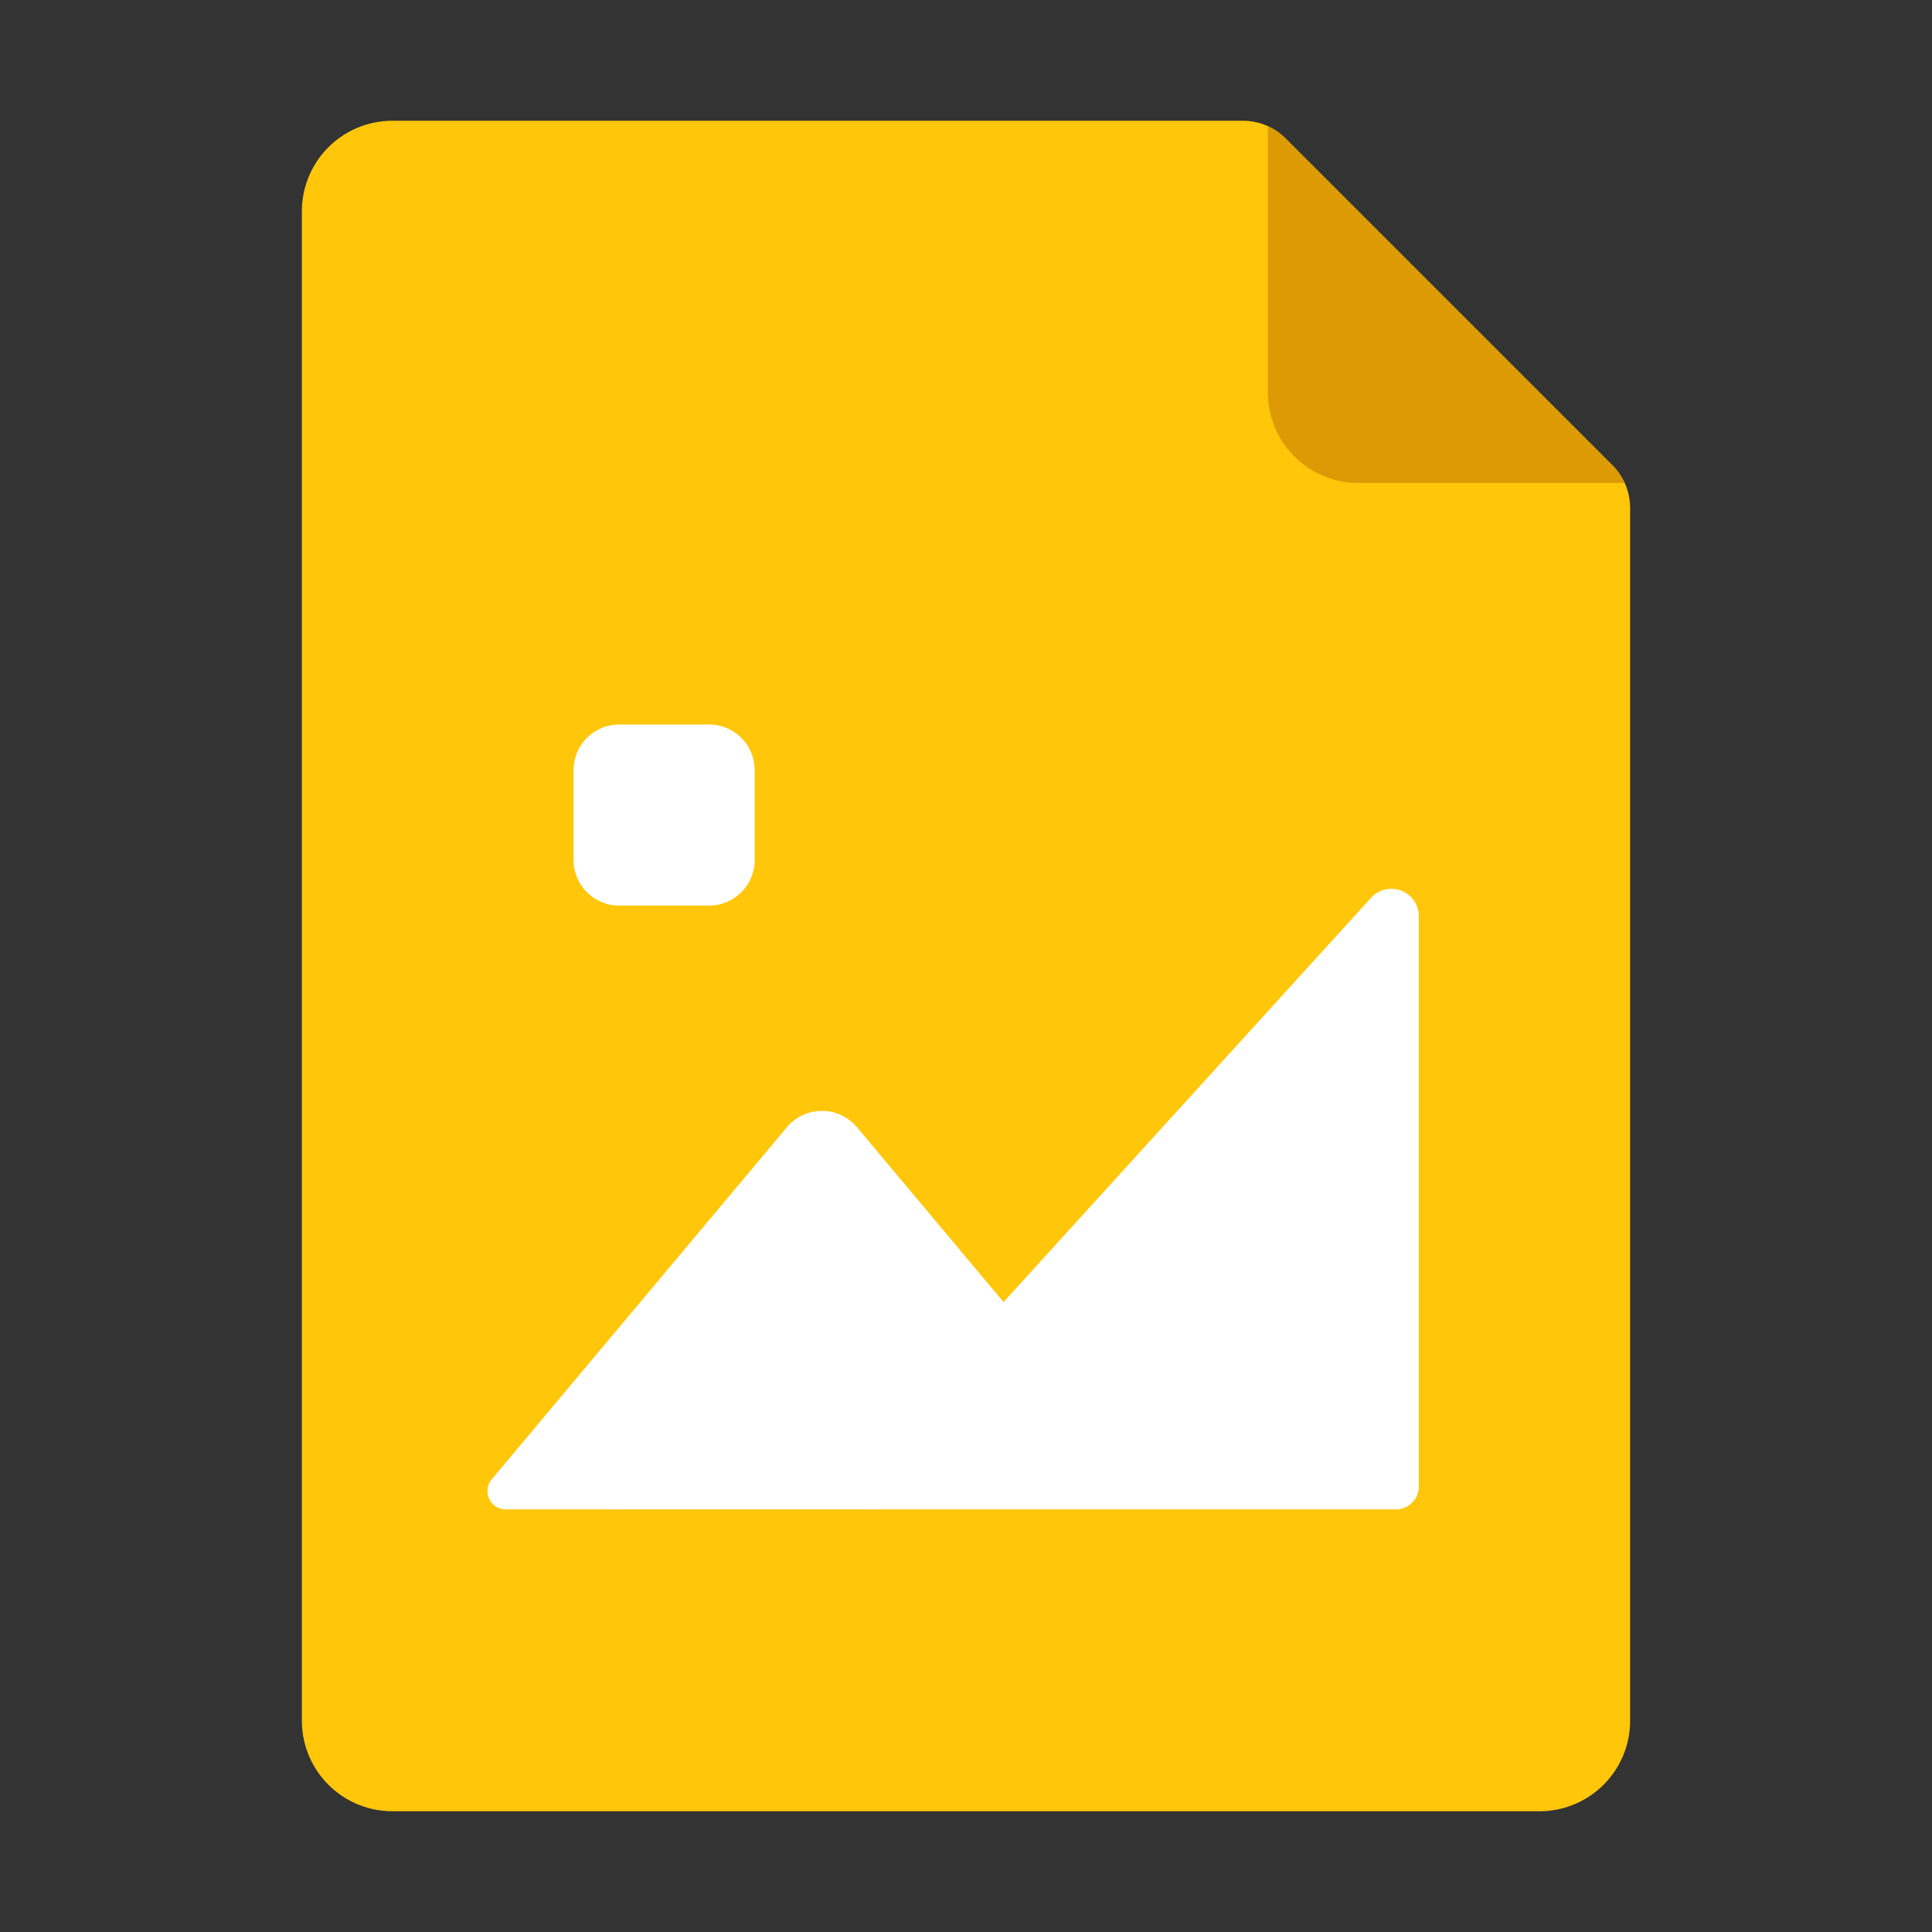 <svg width="32" height="32" fill="none" xmlns="http://www.w3.org/2000/svg"><rect width="100%" height="100%" fill="#333333" stroke="none"/><path d="M6.5 2h14.086a1 1 0 01.707.293l5.414 5.414a1 1 0 01.293.707V28.5a1.5 1.5 0 01-1.5 1.5h-19A1.5 1.5 0 015 28.5v-25A1.5 1.5 0 016.5 2z" fill="#FFC60A"/><path d="M21.293 2.293l5.414 5.414A1 1 0 0126.91 8H22.5A1.5 1.5 0 0121 6.5V2.09a1 1 0 01.293.203z" fill="#DC9B04"/><path fill-rule="evenodd" clip-rule="evenodd" d="M23.351 14.838a.453.453 0 01.149.336v9.448c0 .209-.17.378-.378.378h-8.767l-.01-.001L8.376 25a.303.303 0 01-.232-.497l4.89-5.833a.758.758 0 011.16 0l2.428 2.896 6.088-6.697a.455.455 0 01.641-.03v-.001zM11.743 12c.418 0 .757.339.757.757v1.486a.757.757 0 01-.757.757h-1.486a.757.757 0 01-.757-.757v-1.486c0-.418.339-.757.757-.757h1.486z" fill="#fff"/></svg>